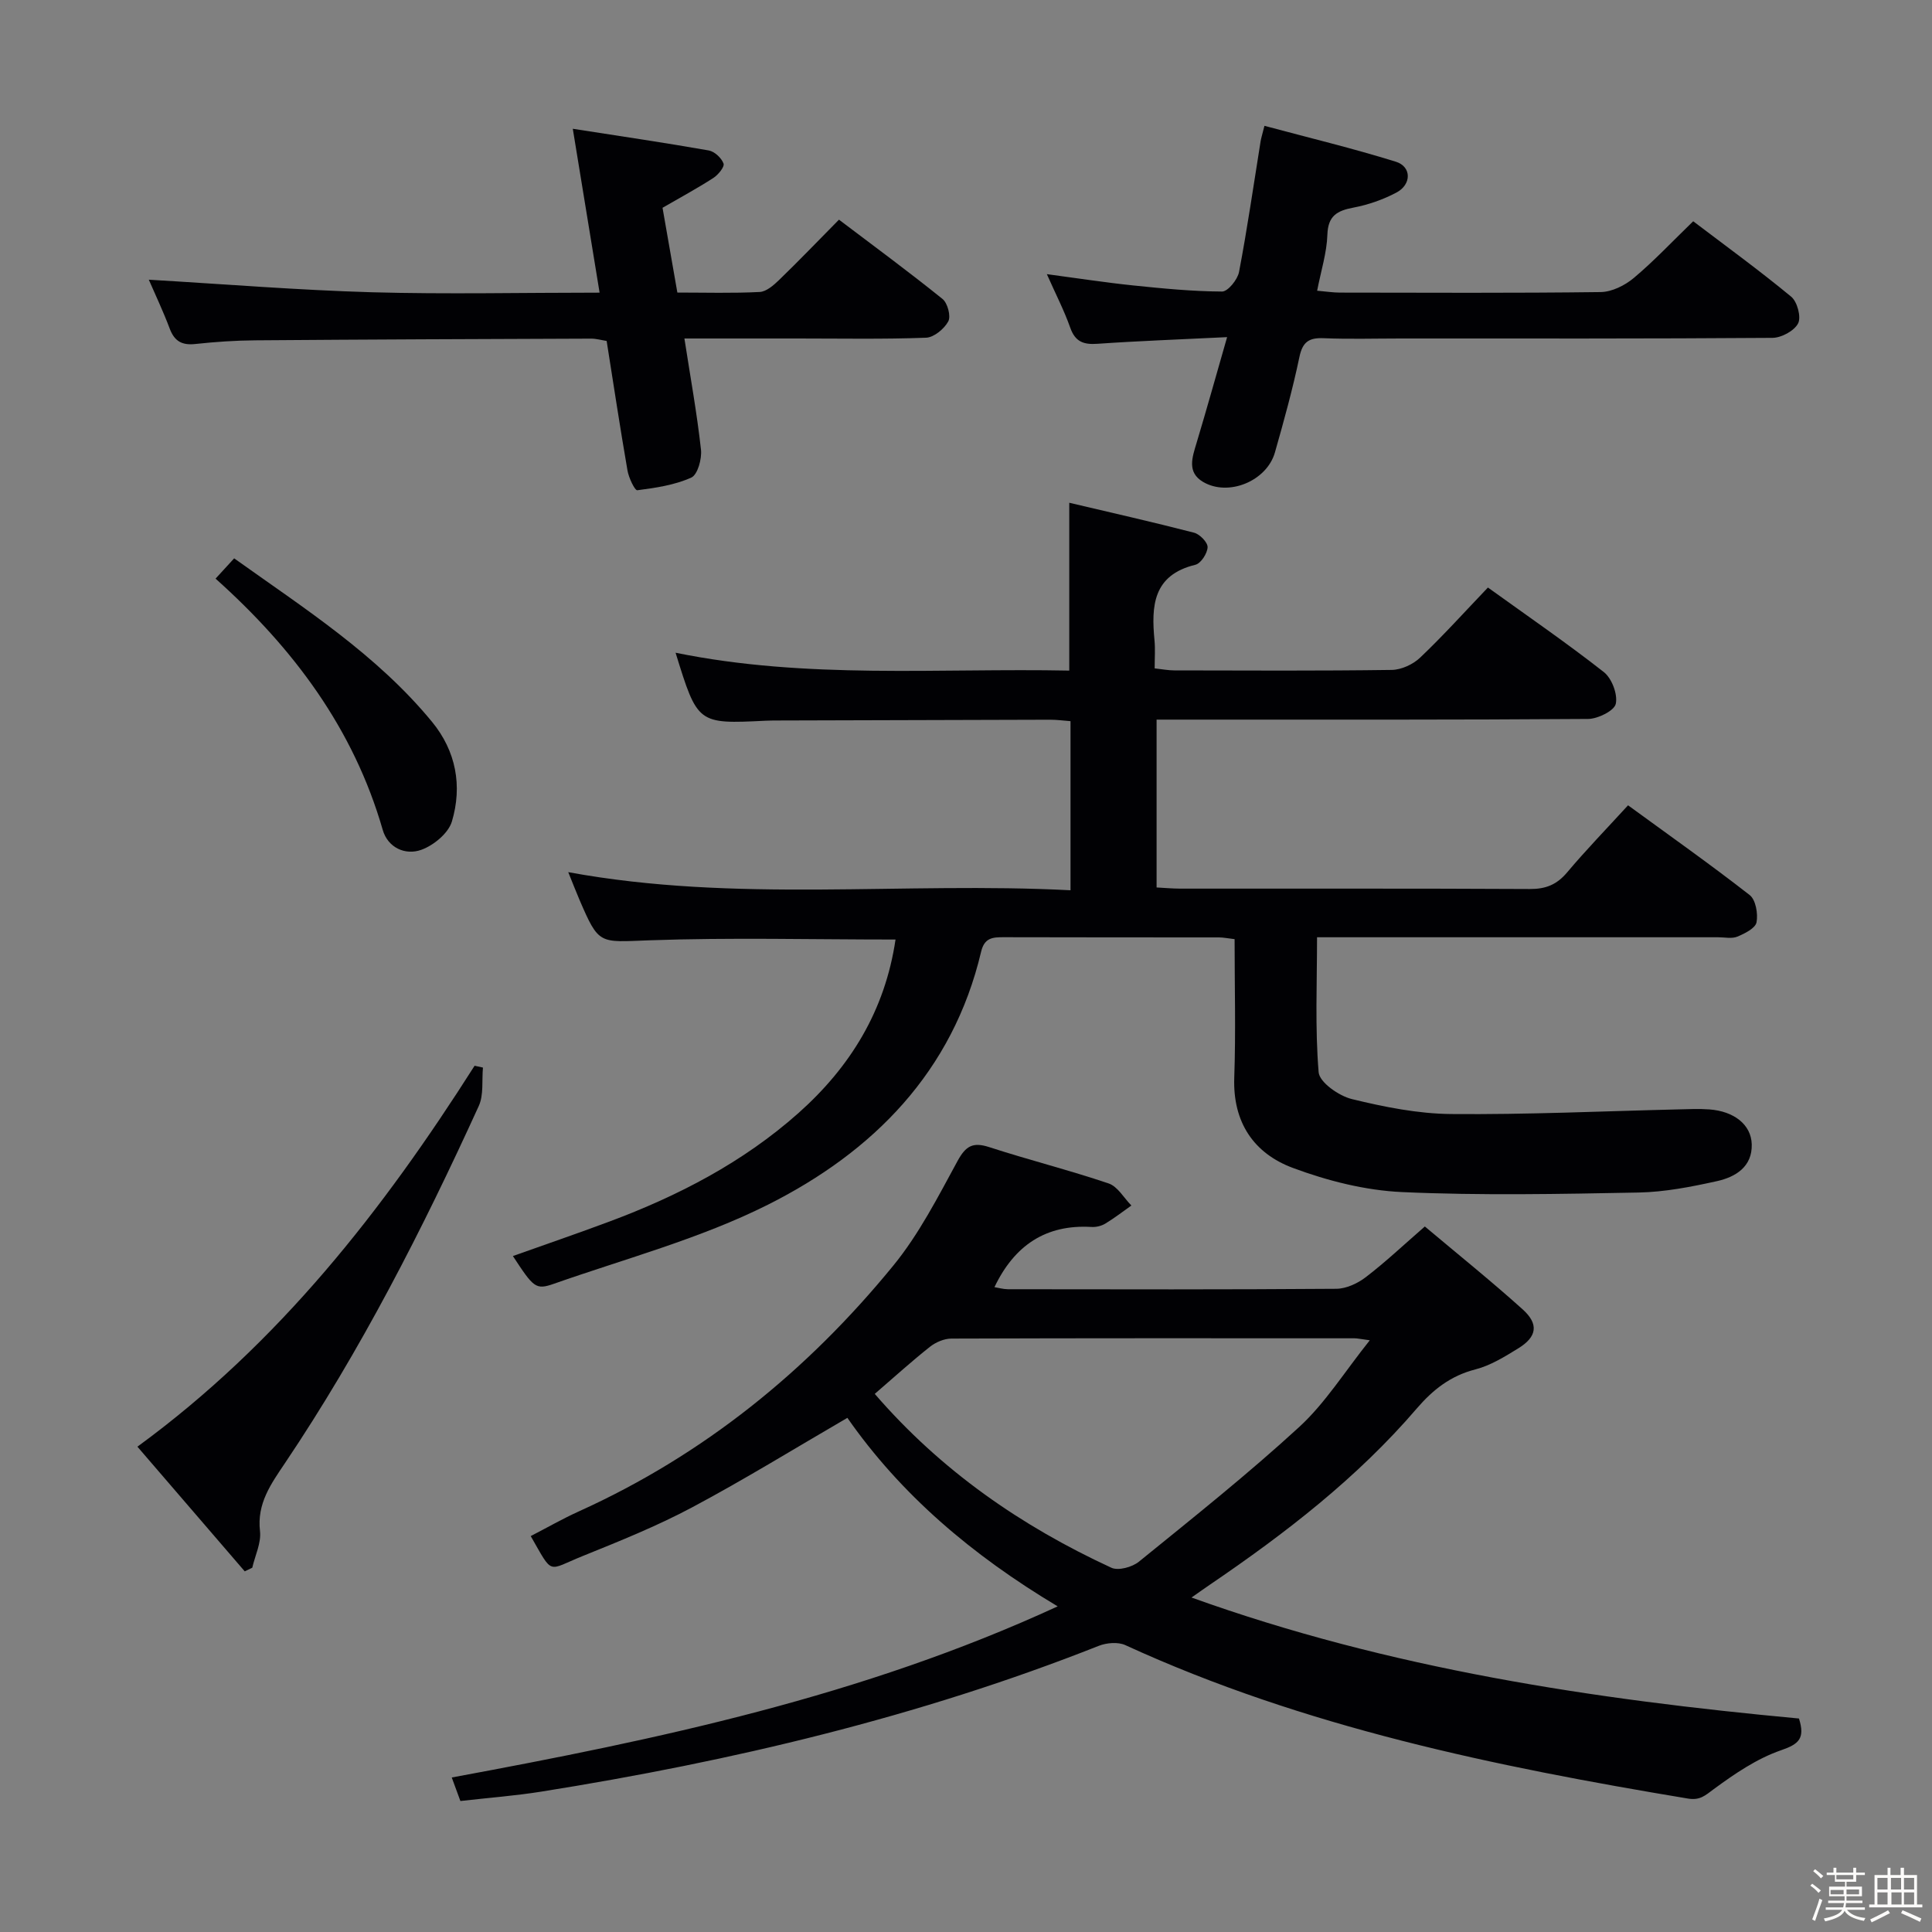 <svg enable-background="new 0 0 400 400" viewBox="0 0 400 400" xmlns="http://www.w3.org/2000/svg"><rect x="0" y="0" width="400" height="400" fill="#808080" stroke="none"/><path d="m374.8 390.4.4-.4c.7.5 1.3 1 1.8 1.4l-.5.5c-.5-.6-1.1-1.1-1.7-1.5zm1 7.3-.6-.3c.5-1.4 1.1-2.8 1.5-4.3.2.1.4.2.6.3-.5 1.3-1 2.8-1.5 4.3zm-.4-10.3.4-.4c.4.3 1 .8 1.7 1.4l-.5.5c-.4-.5-1-1-1.6-1.5zm2.5.3h1.7v-1h.6v1h3.5v-1h.6v1h1.8v.5h-1.8v1.4h-2v1h3.2v2h-3.2v.9h3.3v.5h-3.4c0 .3-.1.6-.1.9h4v.5h-3.7c.7.9 1.9 1.5 3.8 1.7-.1.2-.2.4-.3.6-2.1-.4-3.5-1.1-4-2.1-.4 1-1.8 1.7-4 2.2-.1-.2-.2-.4-.3-.6 2.1-.4 3.4-1 3.8-1.8h-3.4v-.5h3.6c.1-.3.1-.6.2-.9h-3.3v-.5h3.4c0-.3 0-.6 0-.9h-3.2v-2h3.3v-1h-2.1v-1.4h-1.7v-.5zm1.1 3.5v1h2.7c0-.3 0-.4 0-.4 0-.1 0-.2 0-.2 0-.1 0-.2 0-.3h-2.7zm1.2-3v.9h3.5v-.9zm4.7 3h-2.6v.6.4h2.6z" fill="#fcfbfa"/><path d="m393.6 386.7h.6v1.5h2.7v6.1h1.1v.6h-11v-.6h1.1v-6.1h2.7v-1.5h.6v1.5h2.1v-1.5zm-2.7 8.8.4.6c-1.2.6-2.5 1.3-3.8 1.9-.1-.2-.2-.4-.3-.6 1.2-.6 2.5-1.2 3.7-1.9zm-2.2-6.7v2.4h2.1v-2.4zm0 3v2.5h2.1v-2.5zm2.8-3v2.4h2.1v-2.4zm.1 3v2.5h2.1v-2.5h-2.2zm5.9 6.1c-1.4-.7-2.7-1.3-3.9-1.8l.3-.6c1.5.6 2.7 1.2 3.9 1.7zm-1.2-9.1h-2.1v2.4h2.1zm-2.1 3v2.5h2.1v-2.5z" fill="#fcfbfa"/><g fill="#010104"><path d="m185.41 194.52c-17.36 0-34.18-.44-50.96.16-10.43.37-10.41 1.07-14.51-8.47-.71-1.66-1.36-3.35-2.29-5.64 34.76 6.4 69.3 1.95 103.99 3.75 0-12.02 0-23.28 0-35.01-1.35-.1-2.78-.3-4.2-.3-18.83.04-37.66.1-56.48.16-.83 0-1.67.01-2.5.05-14.03.68-14.03.68-18.59-14.08 27.13 5.54 54.35 3.16 81.51 3.7 0-11.66 0-22.72 0-34.75 8.6 2.03 17.26 3.98 25.84 6.2 1.19.31 2.84 2.01 2.8 3.01-.05 1.28-1.39 3.35-2.53 3.63-8.8 2.13-9.15 8.54-8.46 15.67.17 1.8.03 3.63.03 5.78 1.55.17 2.82.42 4.09.42 15 .03 29.99.11 44.99-.1 2.01-.03 4.43-1.15 5.9-2.56 4.8-4.57 9.24-9.5 14.02-14.5 8.22 5.92 16.3 11.47 23.99 17.5 1.66 1.3 2.91 4.6 2.48 6.58-.31 1.43-3.7 3.11-5.72 3.13-27.66.2-55.32.14-82.98.14-1.99 0-3.98 0-6.37 0v34.75c1.57.08 3.18.23 4.79.24 24.16.02 48.32-.05 72.48.08 3.3.02 5.58-.9 7.71-3.42 3.94-4.68 8.21-9.08 12.63-13.91 8.66 6.32 17.08 12.26 25.18 18.58 1.26.98 1.76 3.88 1.42 5.65-.24 1.22-2.43 2.32-3.97 2.96-1.14.47-2.63.13-3.96.13-25.66 0-51.32 0-76.98 0-1.82 0-3.65 0-6.08 0 0 9.49-.43 18.77.33 27.94.17 2.09 4.18 4.9 6.87 5.56 6.73 1.64 13.71 3.04 20.6 3.1 15.63.14 31.28-.59 46.91-.96 2.16-.05 4.34-.16 6.49 0 5.11.37 8.68 3.13 8.8 7.22.13 4.67-3.37 6.78-7.19 7.63-5.32 1.18-10.79 2.25-16.21 2.36-16.32.31-32.66.64-48.95-.09-7.63-.34-15.44-2.32-22.64-5-8.08-3-12.47-9.41-12.15-18.68.33-9.46.07-18.93.07-28.69-1.39-.16-2.33-.36-3.26-.36-14.83-.02-29.66.01-44.49-.04-2.32-.01-4.04.08-4.73 3-5.87 24.87-22.36 41.45-44.16 52.39-13.97 7.01-29.41 11.13-44.26 16.35-3.82 1.34-4.22.82-8.52-5.73 6.75-2.41 13.4-4.68 19.98-7.14 14.28-5.33 27.66-12.26 39.14-22.46 10.77-9.59 17.92-21.22 20.1-35.93z"/><path d="m218.98 332.58c-17.82-10.65-32.51-23.21-43.54-39.03-10.86 6.31-21.31 12.76-32.12 18.52-7.31 3.9-15.06 7.01-22.75 10.12-7.36 2.97-5.96 4.07-10.69-4.16 3.34-1.72 6.59-3.59 10-5.13 25.83-11.69 47.28-29.09 65.09-50.9 5.31-6.5 9.23-14.2 13.28-21.63 1.71-3.13 3.17-3.97 6.56-2.87 8.19 2.66 16.56 4.76 24.72 7.52 1.87.63 3.16 3 4.71 4.57-1.79 1.26-3.52 2.61-5.39 3.74-.81.49-1.91.76-2.85.7-9.48-.57-15.98 3.82-20.11 12.46.77.12 1.78.42 2.79.43 22.67.03 45.33.08 68-.09 2.06-.02 4.42-1.12 6.11-2.42 4.07-3.12 7.82-6.66 12.21-10.48 6.87 5.78 13.73 11.29 20.26 17.17 3.38 3.04 2.95 5.68-.9 8.05-2.81 1.73-5.75 3.56-8.89 4.37-5.13 1.31-8.8 4.2-12.14 8.09-12.35 14.4-27.23 25.87-42.83 36.48-1.09.74-2.15 1.5-3.81 2.66 41.1 14.78 83.29 21.1 125.77 25.05 1.29 4.13 0 5.29-3.71 6.57-4.99 1.72-9.61 4.87-13.92 8.04-1.81 1.34-2.86 2.38-5.38 1.96-39.9-6.64-79.37-14.75-116.45-31.76-1.52-.7-3.89-.5-5.53.15-37.26 14.74-75.96 23.89-115.42 30.18-5.4.86-10.88 1.27-16.73 1.94-.49-1.33-1.03-2.81-1.79-4.87 42.81-7.92 84.93-16.76 125.45-35.43zm-37.87-43.99c13.78 15.95 30.37 27.39 48.98 35.99 1.44.67 4.32-.12 5.71-1.25 11.22-9.11 22.56-18.13 33.2-27.9 5.38-4.94 9.37-11.4 14.6-17.94-1.97-.26-2.57-.41-3.17-.41-27.83-.01-55.65-.04-83.48.06-1.48.01-3.21.75-4.39 1.68-3.77 2.98-7.34 6.22-11.45 9.77z"/><path d="m124.14 60.59c-1.9-11.63-3.65-22.36-5.55-33.93 9.94 1.55 19.07 2.89 28.15 4.49 1.2.21 2.64 1.56 3.06 2.71.25.67-1.1 2.33-2.1 2.98-3.33 2.15-6.83 4.04-10.53 6.18.99 5.64 1.98 11.33 3.07 17.55 5.8 0 11.43.17 17.04-.12 1.4-.07 2.91-1.41 4.04-2.5 4.06-3.93 7.98-8.01 12.38-12.47 7.27 5.5 14.47 10.8 21.43 16.41 1.06.85 1.78 3.57 1.2 4.65-.84 1.55-2.97 3.32-4.6 3.38-8.82.33-17.66.16-26.49.16-7.64 0-15.27 0-23.54 0 1.24 8.02 2.6 15.49 3.43 23.01.21 1.91-.69 5.2-2.01 5.79-3.44 1.55-7.37 2.13-11.17 2.62-.52.07-1.77-2.57-2.03-4.06-1.53-8.82-2.87-17.68-4.32-26.85-1.04-.16-2.13-.48-3.22-.48-23.16.08-46.32.17-69.48.35-4.15.03-8.31.31-12.44.76-2.75.3-4.33-.54-5.32-3.18-1.33-3.54-2.96-6.97-4.33-10.13 15.56.91 30.87 2.16 46.19 2.6 15.47.43 30.95.08 47.14.08z"/><path d="m254.06 69.8c-9.96.49-18.41.79-26.85 1.38-2.89.2-4.6-.42-5.63-3.34-1.26-3.57-3.02-6.97-4.84-11.08 6.33.84 12.11 1.74 17.91 2.34 6.1.63 12.24 1.23 18.36 1.26 1.21.01 3.22-2.47 3.52-4.06 1.71-8.96 3.01-18 4.46-27.02.1-.63.3-1.25.8-3.23 9.2 2.47 18.29 4.66 27.2 7.43 3.29 1.02 3.29 4.73.1 6.4-2.75 1.45-5.81 2.52-8.86 3.1-3.38.64-5.28 1.67-5.41 5.61-.12 3.73-1.31 7.43-2.12 11.6 1.88.16 3.3.39 4.72.39 17.99.02 35.98.12 53.97-.11 2.33-.03 5.02-1.37 6.87-2.92 4.18-3.51 7.94-7.52 12.3-11.74 6.69 5.08 13.66 10.14 20.29 15.62 1.26 1.04 2.1 4.21 1.43 5.52-.79 1.54-3.44 2.98-5.3 3-25.65.19-51.31.13-76.96.13-5.33 0-10.67.16-15.99-.06-3.01-.12-4.34.75-5 3.89-1.39 6.65-3.21 13.22-5.07 19.76-1.69 5.94-9.65 9.21-14.9 6.09-3.33-1.98-2.23-5.04-1.34-8 2.09-6.96 4.04-13.95 6.34-21.96z"/><path d="m28.45 299.52c29.4-21.49 50.86-49.06 69.81-78.87.58.13 1.16.25 1.73.38-.25 2.66.18 5.64-.86 7.94-11.67 25.58-24.42 50.59-40.14 73.97-2.87 4.27-5.83 8.34-5.16 14.07.28 2.43-1.02 5.04-1.6 7.57-.52.25-1.04.5-1.56.75-7.3-8.47-14.59-16.95-22.22-25.81z"/><path d="m44.63 119.8c1.31-1.43 2.4-2.62 3.85-4.2 14.54 10.38 29.53 19.94 40.96 33.84 4.99 6.07 6.31 13.29 4.12 20.64-.73 2.43-3.77 4.94-6.32 5.86-3.33 1.21-6.94-.44-8-4.12-6.03-20.95-18.48-37.59-34.61-52.02z"/></g></svg>